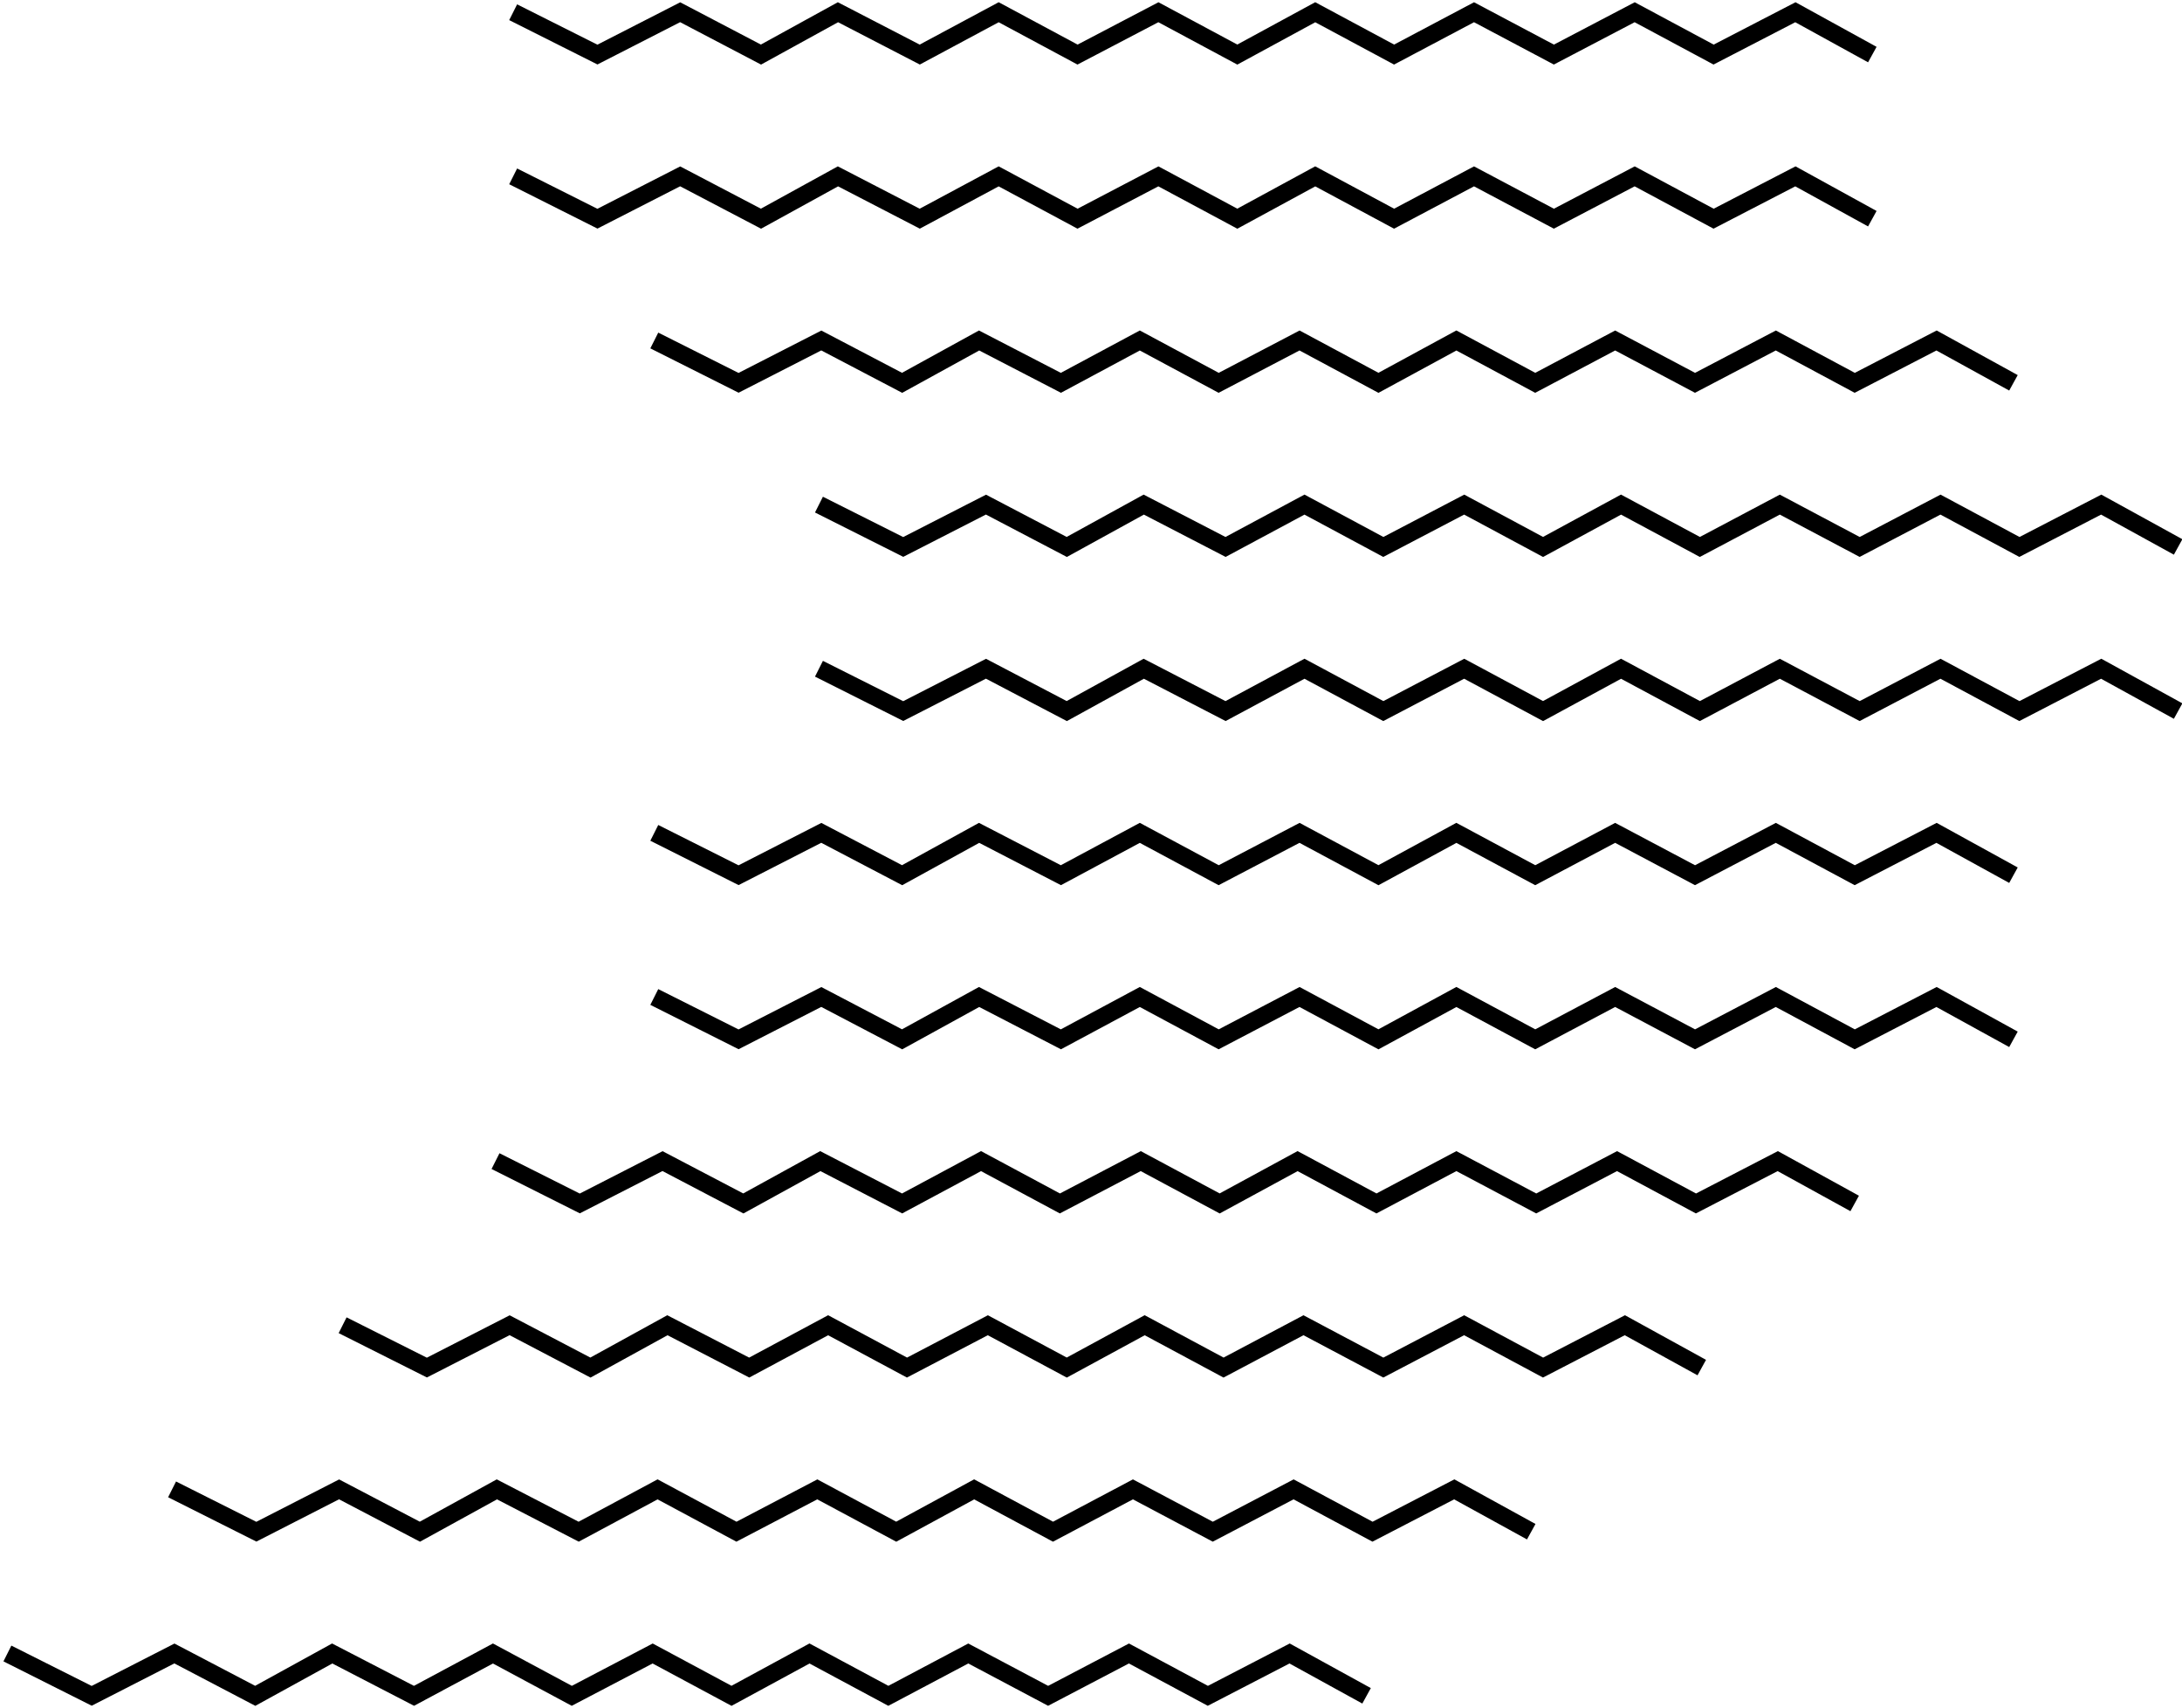<svg xmlns="http://www.w3.org/2000/svg" viewBox="0 0 371.04 290.44">
  <polyline points="1.26 281.18 15.59 288.38 29.66 281.18 43.4 288.38 56.49 281.18 70.4 288.38 83.82 281.18 97.23 288.38 110.98 281.18 124.39 288.38 137.65 281.18 151.06 288.38 164.65 281.18 178.23 288.38 191.97 281.18 205.39 288.38 219.29 281.18 232.38 288.38" style="fill: none;stroke: #000;stroke-miterlimit: 10;stroke-width: 3px"/>
  <polyline points="29.26 253.27 43.59 260.47 57.66 253.27 71.4 260.47 84.49 253.27 98.4 260.47 111.82 253.27 125.23 260.47 138.98 253.27 152.4 260.47 165.65 253.27 179.06 260.47 192.65 253.27 206.23 260.47 219.97 253.27 233.39 260.47 247.29 253.27 260.38 260.47" style="fill: none;stroke: #000;stroke-miterlimit: 10;stroke-width: 3px"/>
  <polyline points="58.26 225.36 72.59 232.56 86.66 225.36 100.4 232.56 113.49 225.36 127.4 232.56 140.82 225.36 154.23 232.56 167.98 225.36 181.4 232.56 194.65 225.36 208.06 232.56 221.65 225.36 235.23 232.56 248.97 225.36 262.39 232.56 276.3 225.36 289.38 232.56" style="fill: none;stroke: #000;stroke-miterlimit: 10;stroke-width: 3px"/>
  <polyline points="84.26 197.45 98.59 204.65 112.66 197.45 126.4 204.65 139.49 197.45 153.4 204.65 166.82 197.45 180.23 204.65 193.98 197.45 207.4 204.65 220.65 197.45 234.06 204.65 247.65 197.45 261.23 204.65 274.97 197.45 288.39 204.65 302.3 197.45 315.38 204.65" style="fill: none;stroke: #000;stroke-miterlimit: 10;stroke-width: 3px"/>
  <polyline points="111.26 169.54 125.59 176.74 139.66 169.54 153.4 176.74 166.49 169.54 180.4 176.74 193.82 169.54 207.23 176.74 220.98 169.54 234.4 176.74 247.65 169.54 261.06 176.74 274.65 169.54 288.23 176.74 301.97 169.54 315.39 176.74 329.3 169.54 342.38 176.74" style="fill: none;stroke: #000;stroke-miterlimit: 10;stroke-width: 3px"/>
  <polyline points="111.26 141.63 125.59 148.83 139.66 141.63 153.4 148.83 166.49 141.63 180.4 148.83 193.82 141.63 207.23 148.83 220.98 141.63 234.4 148.83 247.65 141.63 261.06 148.83 274.65 141.63 288.23 148.83 301.97 141.63 315.39 148.83 329.3 141.63 342.38 148.83" style="fill: none;stroke: #000;stroke-miterlimit: 10;stroke-width: 3px"/>
  <polyline points="139.26 113.72 153.59 120.92 167.66 113.72 181.4 120.92 194.49 113.72 208.4 120.92 221.82 113.72 235.23 120.92 248.98 113.72 262.39 120.92 275.65 113.72 289.06 120.92 302.65 113.72 316.23 120.92 329.97 113.72 343.39 120.92 357.3 113.72 370.38 120.92" style="fill: none;stroke: #000;stroke-miterlimit: 10;stroke-width: 3px"/>
  <polyline points="139.26 85.81 153.59 93.01 167.66 85.81 181.4 93.01 194.49 85.81 208.4 93.01 221.82 85.81 235.23 93.01 248.98 85.81 262.39 93.01 275.65 85.81 289.06 93.01 302.65 85.81 316.23 93.01 329.97 85.81 343.39 93.01 357.3 85.81 370.38 93.01" style="fill: none;stroke: #000;stroke-miterlimit: 10;stroke-width: 3px"/>
  <polyline points="111.26 57.9 125.59 65.1 139.66 57.9 153.4 65.1 166.49 57.9 180.4 65.1 193.82 57.9 207.23 65.1 220.98 57.9 234.4 65.1 247.65 57.9 261.06 65.1 274.65 57.9 288.23 65.1 301.97 57.9 315.39 65.1 329.3 57.9 342.38 65.1" style="fill: none;stroke: #000;stroke-miterlimit: 10;stroke-width: 3px"/>
  <polyline points="87.26 29.99 101.59 37.19 115.66 29.99 129.4 37.19 142.49 29.99 156.4 37.19 169.82 29.99 183.23 37.19 196.98 29.99 210.4 37.19 223.65 29.99 237.06 37.19 250.65 29.99 264.23 37.19 277.97 29.99 291.39 37.19 305.3 29.99 318.38 37.19" style="fill: none;stroke: #000;stroke-miterlimit: 10;stroke-width: 3px"/>
  <polyline points="87.26 2.08 101.59 9.28 115.66 2.08 129.4 9.28 142.49 2.08 156.4 9.28 169.82 2.08 183.23 9.28 196.98 2.08 210.4 9.28 223.65 2.08 237.06 9.28 250.65 2.08 264.23 9.28 277.97 2.08 291.39 9.28 305.3 2.08 318.38 9.28" style="fill: none;stroke: #000;stroke-miterlimit: 10;stroke-width: 3px"/>
</svg>
